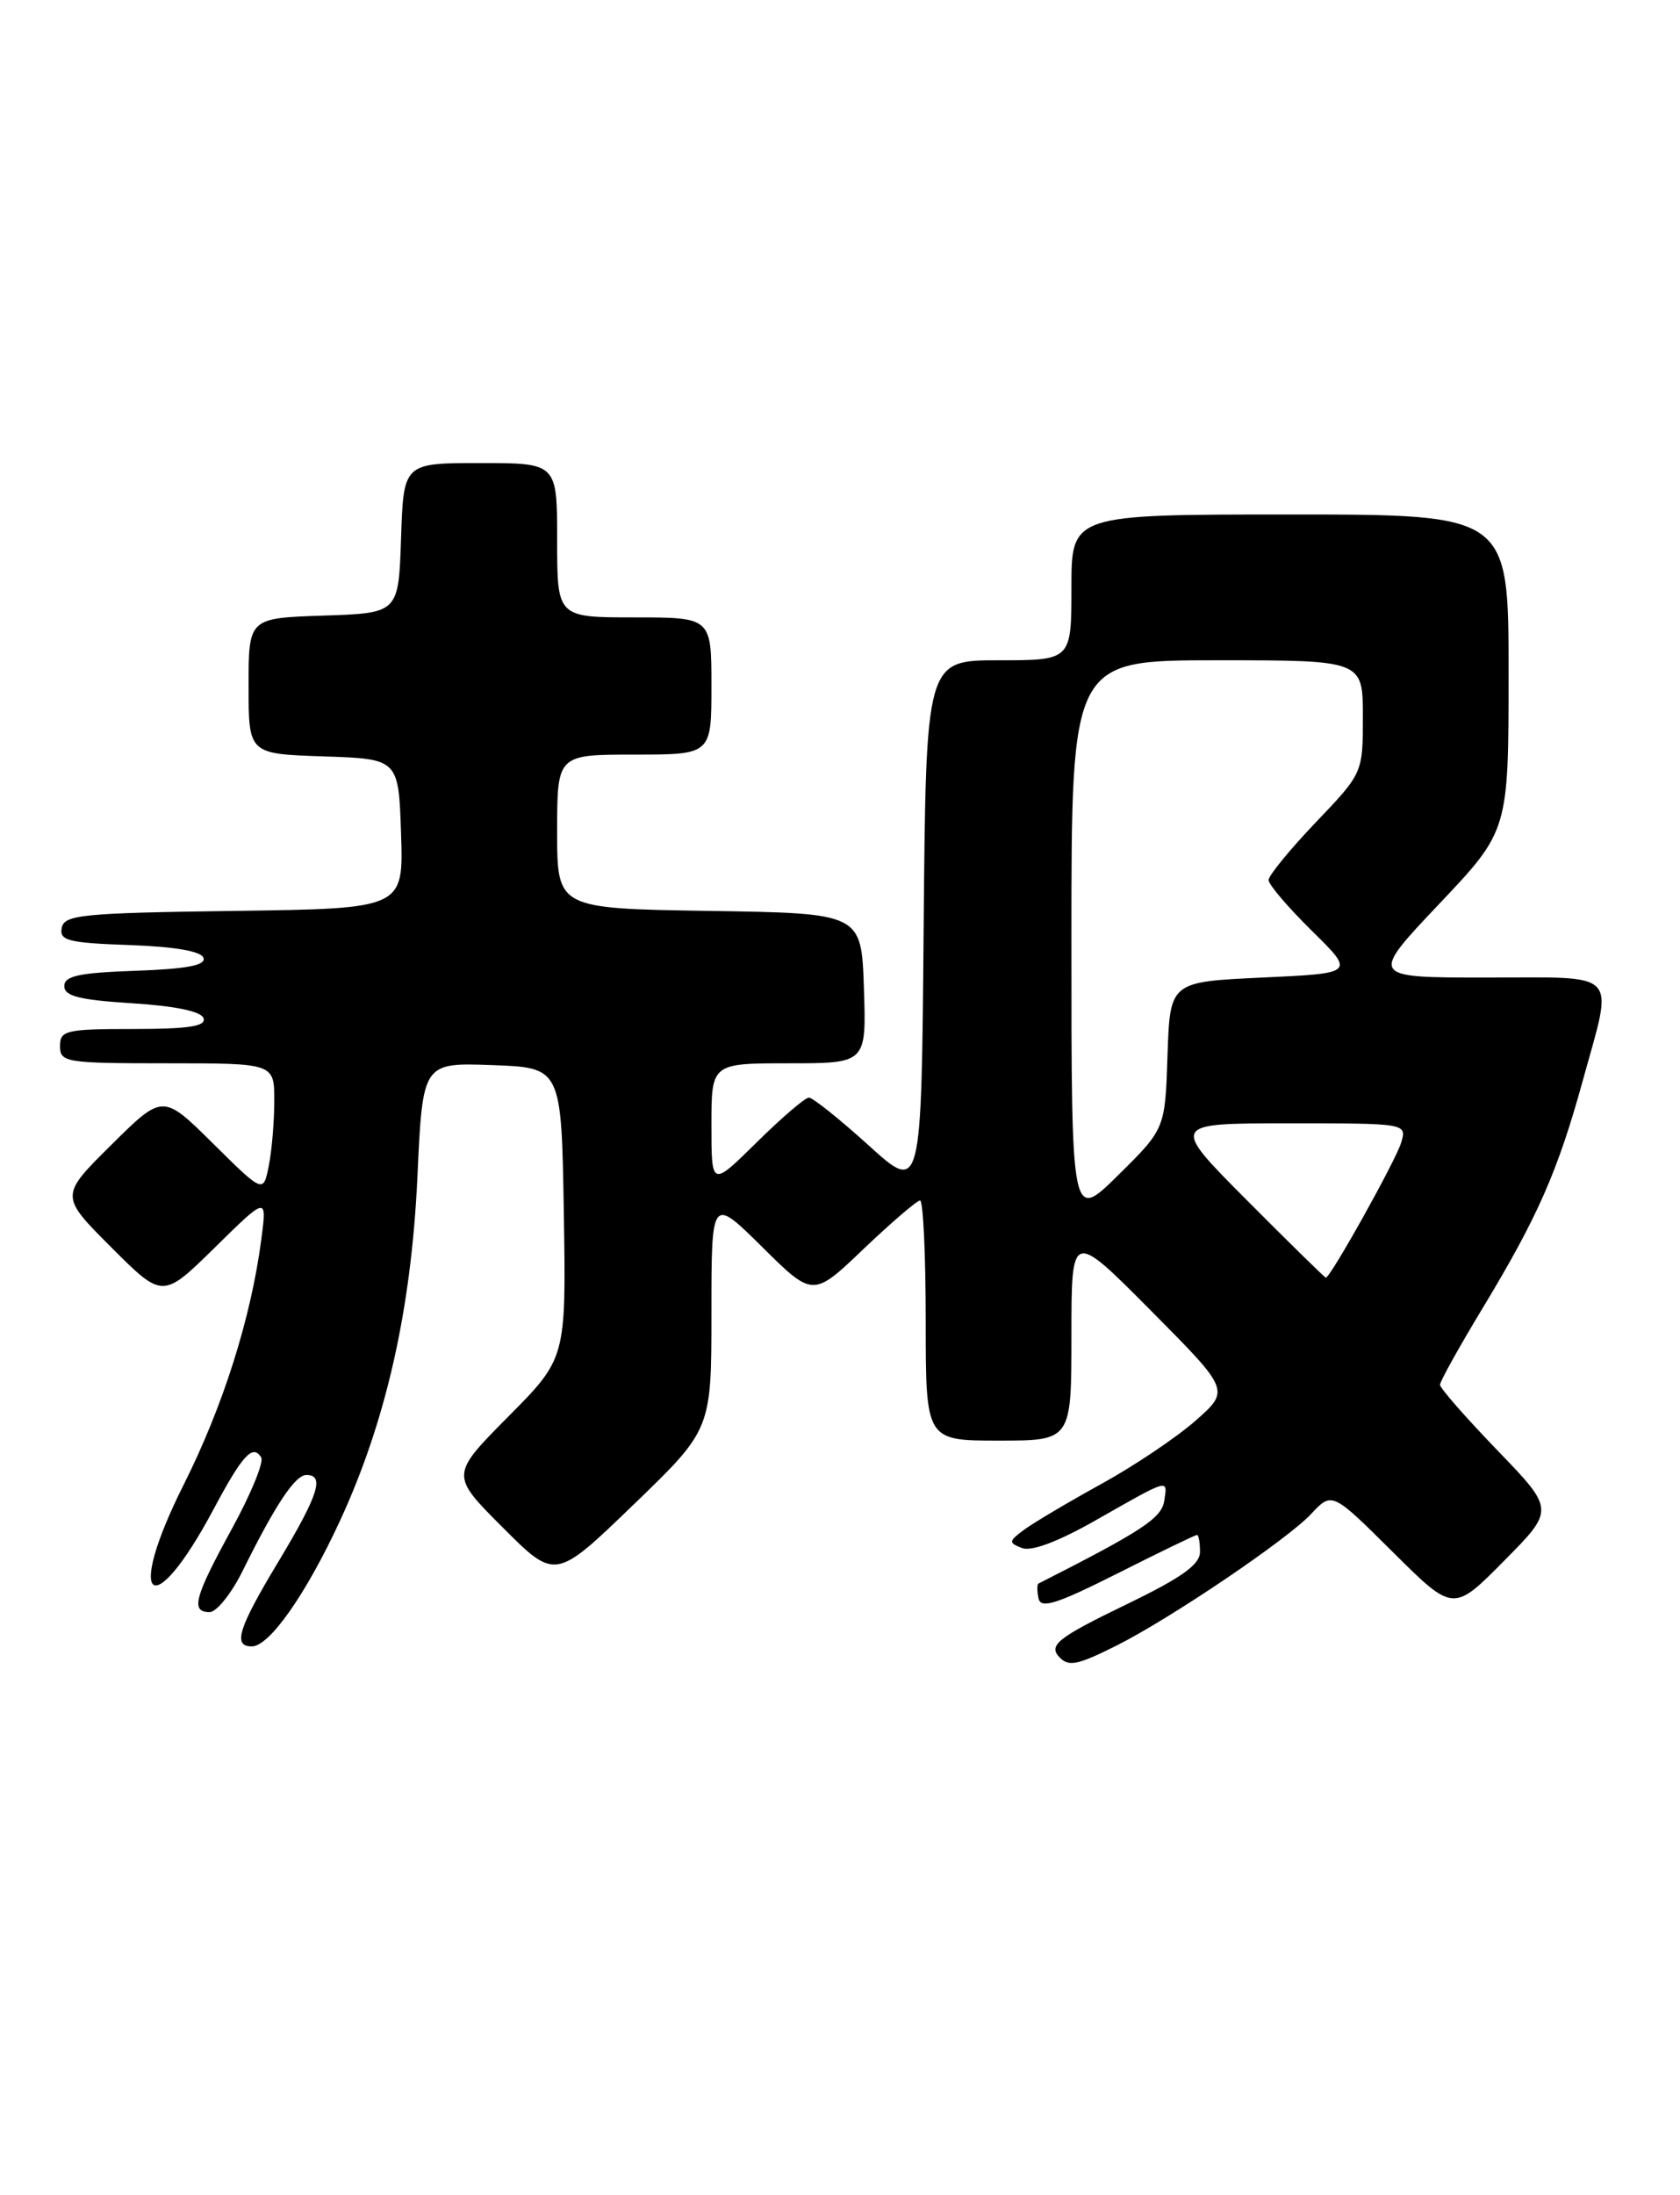 <?xml version="1.0" encoding="UTF-8" standalone="no"?>
<!DOCTYPE svg PUBLIC "-//W3C//DTD SVG 1.1//EN" "http://www.w3.org/Graphics/SVG/1.1/DTD/svg11.dtd" >
<svg xmlns="http://www.w3.org/2000/svg" xmlns:xlink="http://www.w3.org/1999/xlink" version="1.1" viewBox="0 0 196 256">
 <g >
 <path fill="currentColor"
d=" M 130.29 191.89 C 136.59 188.72 150.16 179.55 152.95 176.57 C 155.40 173.95 155.40 173.95 162.48 180.98 C 169.55 188.01 169.55 188.01 175.47 182.03 C 181.38 176.06 181.38 176.06 174.69 169.13 C 171.01 165.31 168.00 161.88 168.00 161.49 C 168.00 161.10 170.26 157.03 173.03 152.46 C 179.42 141.88 181.75 136.57 184.66 126.01 C 188.25 112.98 189.20 114.00 173.39 114.00 C 159.78 114.00 159.78 114.00 167.89 105.43 C 176.00 96.87 176.00 96.87 176.00 78.43 C 176.00 60.00 176.00 60.00 150.50 60.00 C 125.00 60.00 125.00 60.00 125.00 68.50 C 125.00 77.00 125.00 77.00 116.51 77.00 C 108.03 77.00 108.03 77.00 107.76 108.07 C 107.50 139.15 107.50 139.15 101.34 133.57 C 97.96 130.51 94.82 128.00 94.37 128.00 C 93.93 128.00 91.19 130.35 88.28 133.22 C 83.00 138.43 83.00 138.43 83.00 131.22 C 83.00 124.00 83.00 124.00 92.04 124.00 C 101.08 124.00 101.08 124.00 100.79 115.25 C 100.50 106.50 100.50 106.50 82.75 106.23 C 65.00 105.95 65.00 105.95 65.00 96.98 C 65.00 88.00 65.00 88.00 74.00 88.00 C 83.00 88.00 83.00 88.00 83.00 80.00 C 83.00 72.00 83.00 72.00 74.00 72.00 C 65.00 72.00 65.00 72.00 65.00 63.00 C 65.00 54.00 65.00 54.00 56.04 54.00 C 47.08 54.00 47.08 54.00 46.79 62.75 C 46.50 71.50 46.50 71.50 37.75 71.79 C 29.00 72.08 29.00 72.08 29.00 80.00 C 29.00 87.92 29.00 87.92 37.75 88.21 C 46.50 88.50 46.50 88.50 46.79 97.23 C 47.08 105.96 47.08 105.96 27.30 106.23 C 9.57 106.47 7.49 106.68 7.20 108.21 C 6.91 109.69 7.96 109.96 15.10 110.21 C 20.43 110.40 23.48 110.93 23.74 111.71 C 24.03 112.57 21.78 113.00 15.82 113.21 C 9.22 113.44 7.50 113.81 7.50 115.00 C 7.50 116.17 9.27 116.61 15.42 117.00 C 20.49 117.32 23.49 117.95 23.75 118.75 C 24.06 119.68 22.00 120.00 15.58 120.00 C 7.67 120.00 7.00 120.16 7.00 122.00 C 7.00 123.89 7.67 124.00 19.50 124.00 C 32.00 124.00 32.00 124.00 32.00 128.37 C 32.00 130.78 31.71 134.19 31.36 135.95 C 30.72 139.16 30.72 139.16 24.86 133.36 C 19.00 127.56 19.00 127.56 12.99 133.51 C 6.98 139.46 6.98 139.46 12.98 145.46 C 18.98 151.46 18.98 151.46 25.07 145.48 C 31.15 139.50 31.15 139.50 30.49 144.50 C 29.29 153.69 26.03 163.98 21.43 173.14 C 14.52 186.90 17.72 189.50 24.93 175.98 C 28.29 169.68 29.49 168.37 30.47 169.96 C 30.81 170.50 29.26 174.26 27.04 178.31 C 22.67 186.28 22.21 188.00 24.46 188.00 C 25.26 188.00 26.98 185.86 28.28 183.25 C 32.14 175.45 34.43 172.01 35.75 172.01 C 37.90 172.00 37.15 174.35 32.52 182.05 C 27.78 189.91 27.13 192.00 29.38 192.00 C 31.43 192.00 35.72 185.89 39.68 177.32 C 45.06 165.67 47.99 152.66 48.70 137.21 C 49.31 123.92 49.31 123.92 57.41 124.21 C 65.50 124.50 65.50 124.50 65.78 141.45 C 66.05 158.40 66.05 158.40 59.29 165.21 C 52.54 172.02 52.54 172.02 58.66 178.14 C 64.79 184.27 64.79 184.27 73.89 175.49 C 83.00 166.71 83.00 166.71 83.00 153.14 C 83.00 139.56 83.00 139.56 88.92 145.42 C 94.85 151.29 94.85 151.29 100.76 145.64 C 104.02 142.54 106.98 140.00 107.34 140.00 C 107.70 140.00 108.00 146.30 108.00 154.00 C 108.00 168.00 108.00 168.00 116.50 168.00 C 125.00 168.00 125.00 168.00 125.00 155.76 C 125.00 143.51 125.00 143.51 134.25 152.82 C 143.50 162.13 143.50 162.13 139.50 165.66 C 137.30 167.60 132.35 170.93 128.50 173.05 C 124.65 175.17 120.60 177.57 119.50 178.38 C 117.66 179.74 117.64 179.91 119.23 180.53 C 120.33 180.95 123.41 179.80 127.73 177.35 C 136.55 172.34 136.22 172.43 135.83 175.01 C 135.53 177.04 133.28 178.52 121.16 184.67 C 120.98 184.77 120.98 185.54 121.16 186.40 C 121.43 187.65 123.23 187.08 130.40 183.48 C 135.29 181.01 139.46 179.00 139.65 179.00 C 139.84 179.00 140.00 179.89 140.00 180.97 C 140.00 182.46 137.90 183.96 131.50 187.06 C 123.31 191.02 122.22 191.89 123.67 193.33 C 124.72 194.38 125.78 194.15 130.29 191.89 Z  M 145.50 140.00 C 136.54 131.00 136.54 131.00 150.34 131.00 C 164.13 131.00 164.13 131.00 163.47 133.25 C 162.87 135.29 155.22 149.00 154.68 149.00 C 154.56 149.00 150.43 144.95 145.50 140.00 Z  M 125.00 109.72 C 125.00 77.00 125.00 77.00 142.00 77.00 C 159.00 77.00 159.00 77.00 159.00 83.57 C 159.00 90.15 159.00 90.15 153.50 95.91 C 150.47 99.09 148.00 102.11 148.00 102.63 C 148.00 103.15 150.27 105.81 153.04 108.54 C 158.09 113.50 158.09 113.50 147.29 114.00 C 136.50 114.50 136.50 114.50 136.21 123.07 C 135.93 131.64 135.93 131.64 130.46 137.04 C 125.00 142.43 125.00 142.43 125.00 109.72 Z "/>
</g>
</svg>